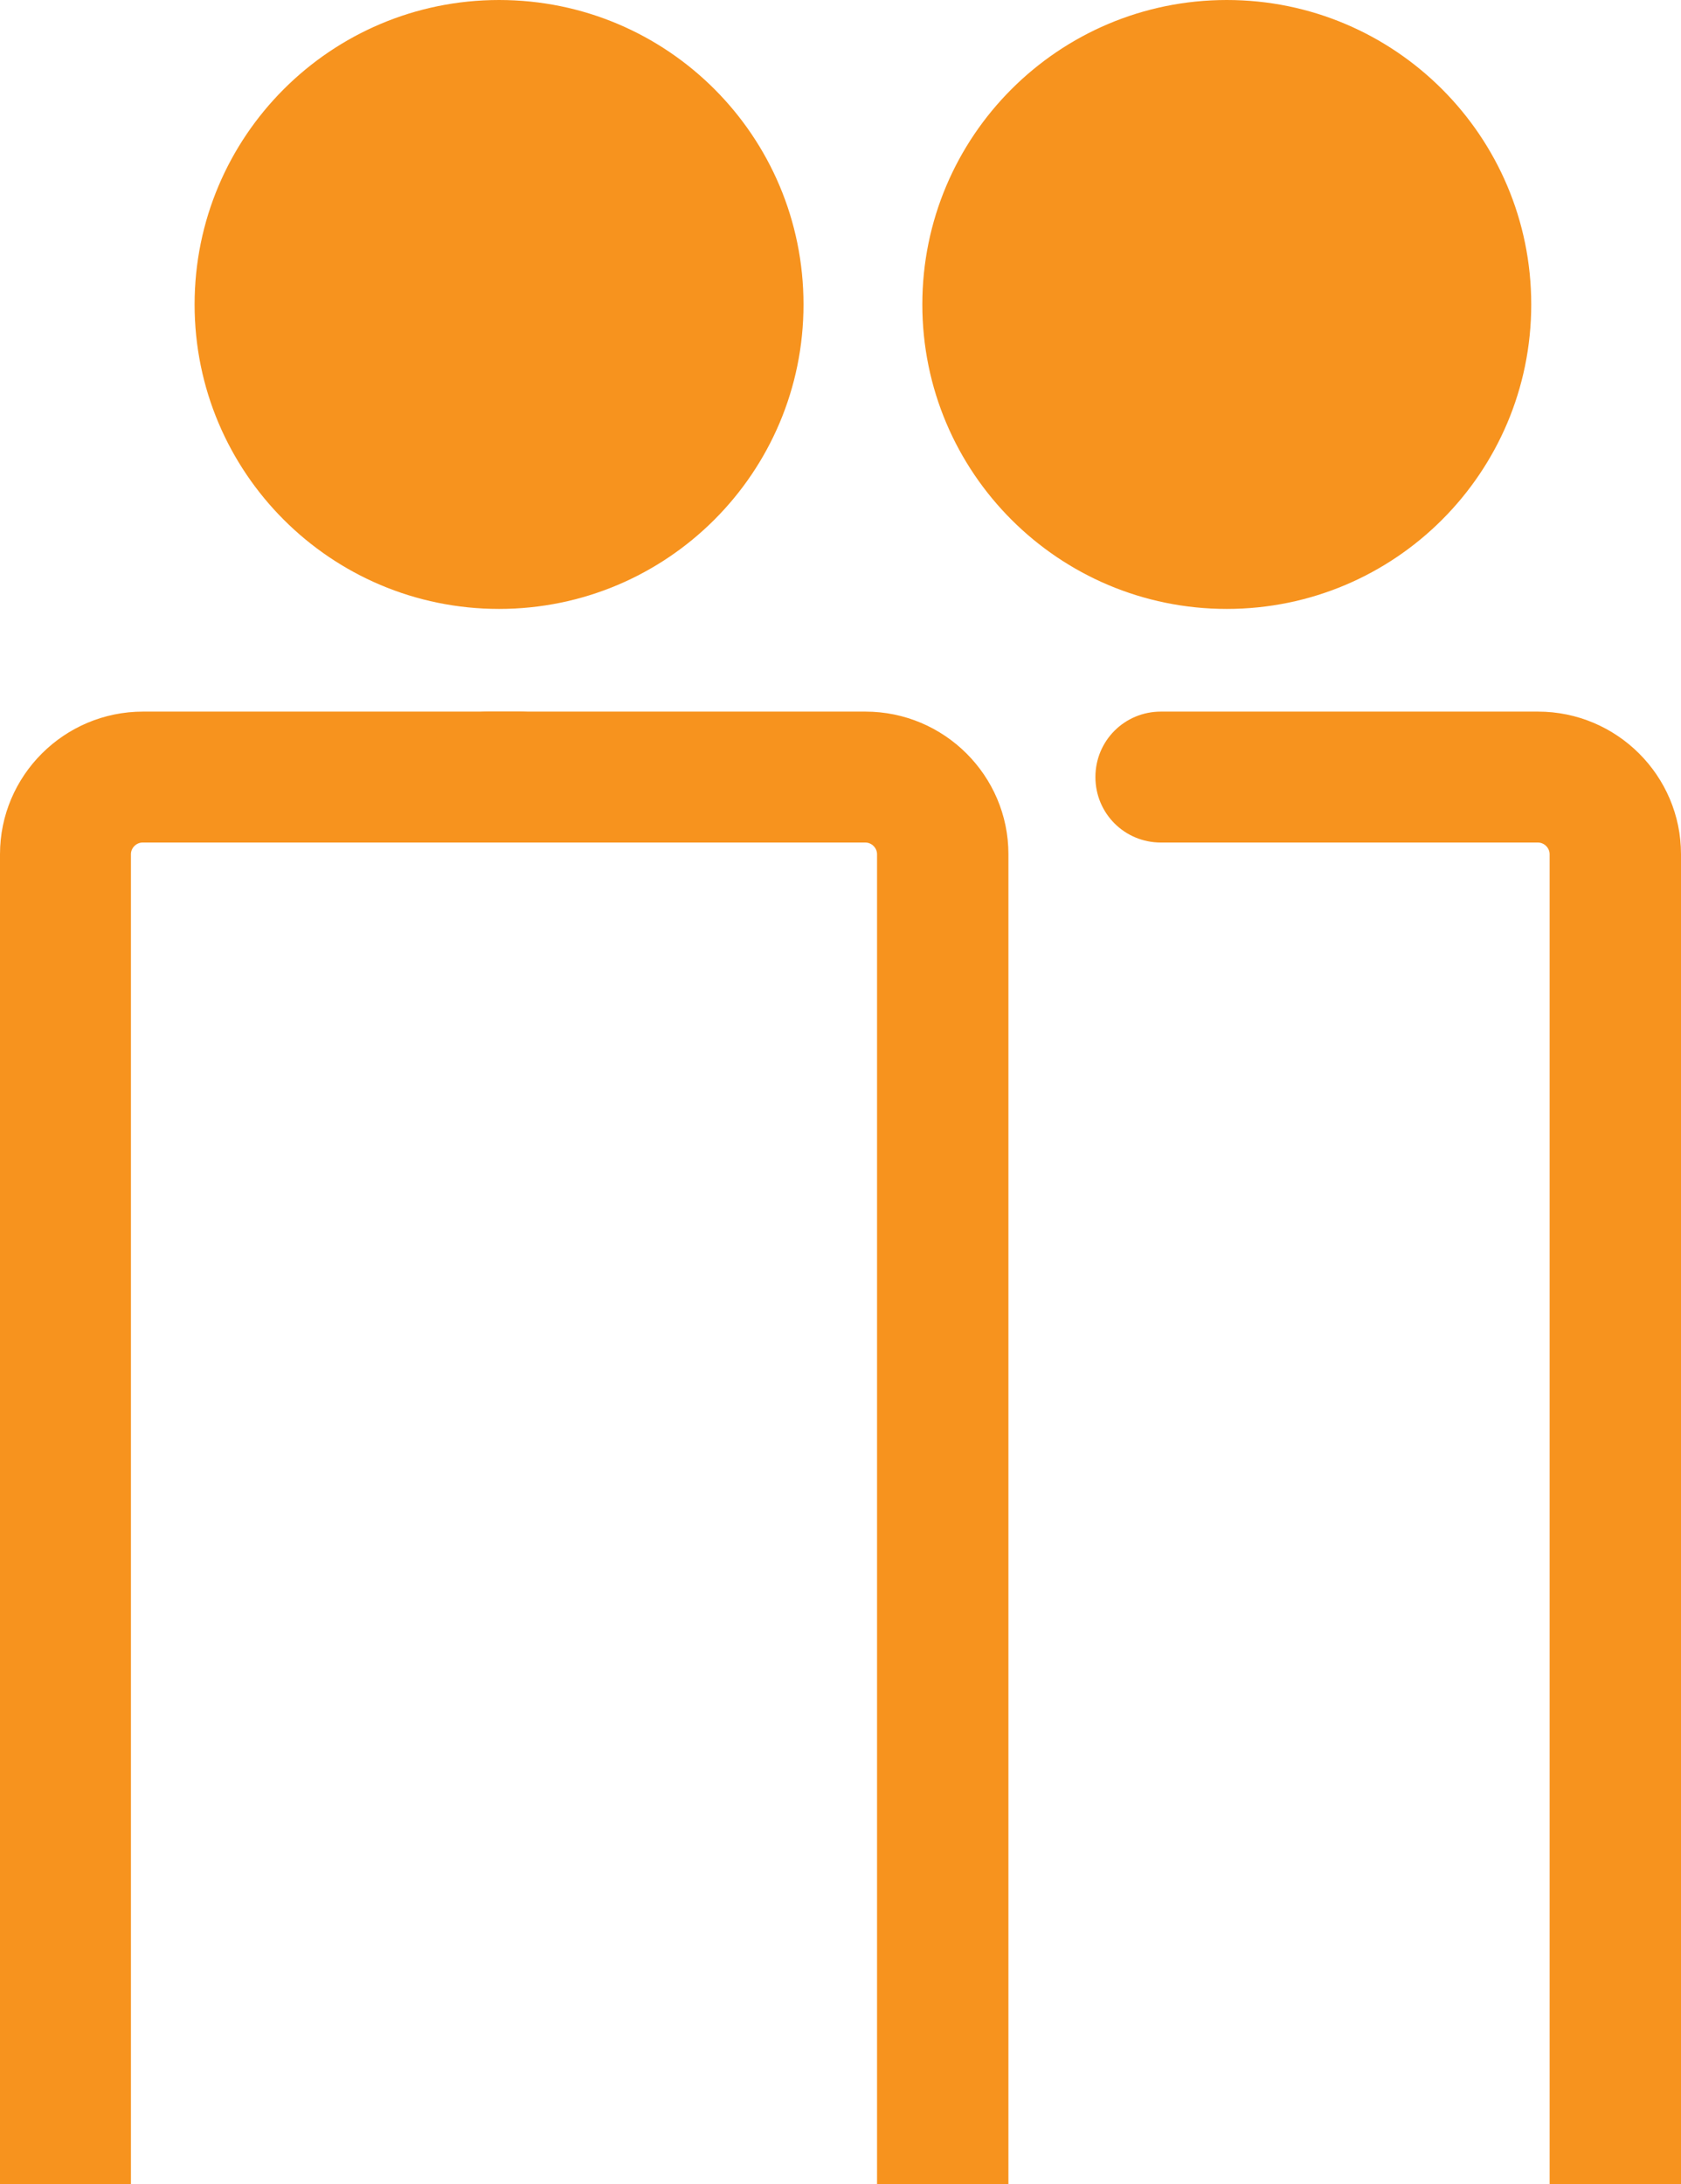 <?xml version="1.0" encoding="UTF-8"?><svg id="Layer_2" xmlns="http://www.w3.org/2000/svg" viewBox="0 0 37.49 48.71"><defs><style>.cls-1{fill:#f7931e;}</style></defs><g id="Layer_1-2"><g><path class="cls-1" d="M2.92,48.71V19.05c0-.14,.12-.26,.26-.26H11.59c.81,0,1.46-.65,1.46-1.46s-.65-1.46-1.46-1.46H3.19c-1.76,0-3.19,1.43-3.19,3.18v29.66"/><path class="cls-1" d="M11.13,0c-3.75,0-6.79,3.04-6.79,6.79,0,3.75,3.04,6.79,6.79,6.79s6.79-3.04,6.79-6.79S14.89,0,11.13,0"/><path class="cls-1" d="M37.49,48.71V19.05c0-1.75-1.43-3.18-3.19-3.18h0s-8.41,0-8.41,0c-.81,0-1.46,.65-1.46,1.46s.65,1.46,1.46,1.46h8.41c.14,0,.26,.12,.26,.26v29.66"/><path class="cls-1" d="M22.49,48.71V19.05c0-1.75-1.43-3.18-3.19-3.18h0s-8.41,0-8.41,0c-.81,0-1.46,.65-1.46,1.46s.65,1.46,1.46,1.46h8.41c.14,0,.26,.12,.26,.26v29.66"/><path class="cls-1" d="M27.36,0c-3.75,0-6.79,3.04-6.79,6.79s3.04,6.79,6.79,6.79,6.79-3.04,6.79-6.79C34.15,3.04,31.11,0,27.36,0"/></g></g></svg>